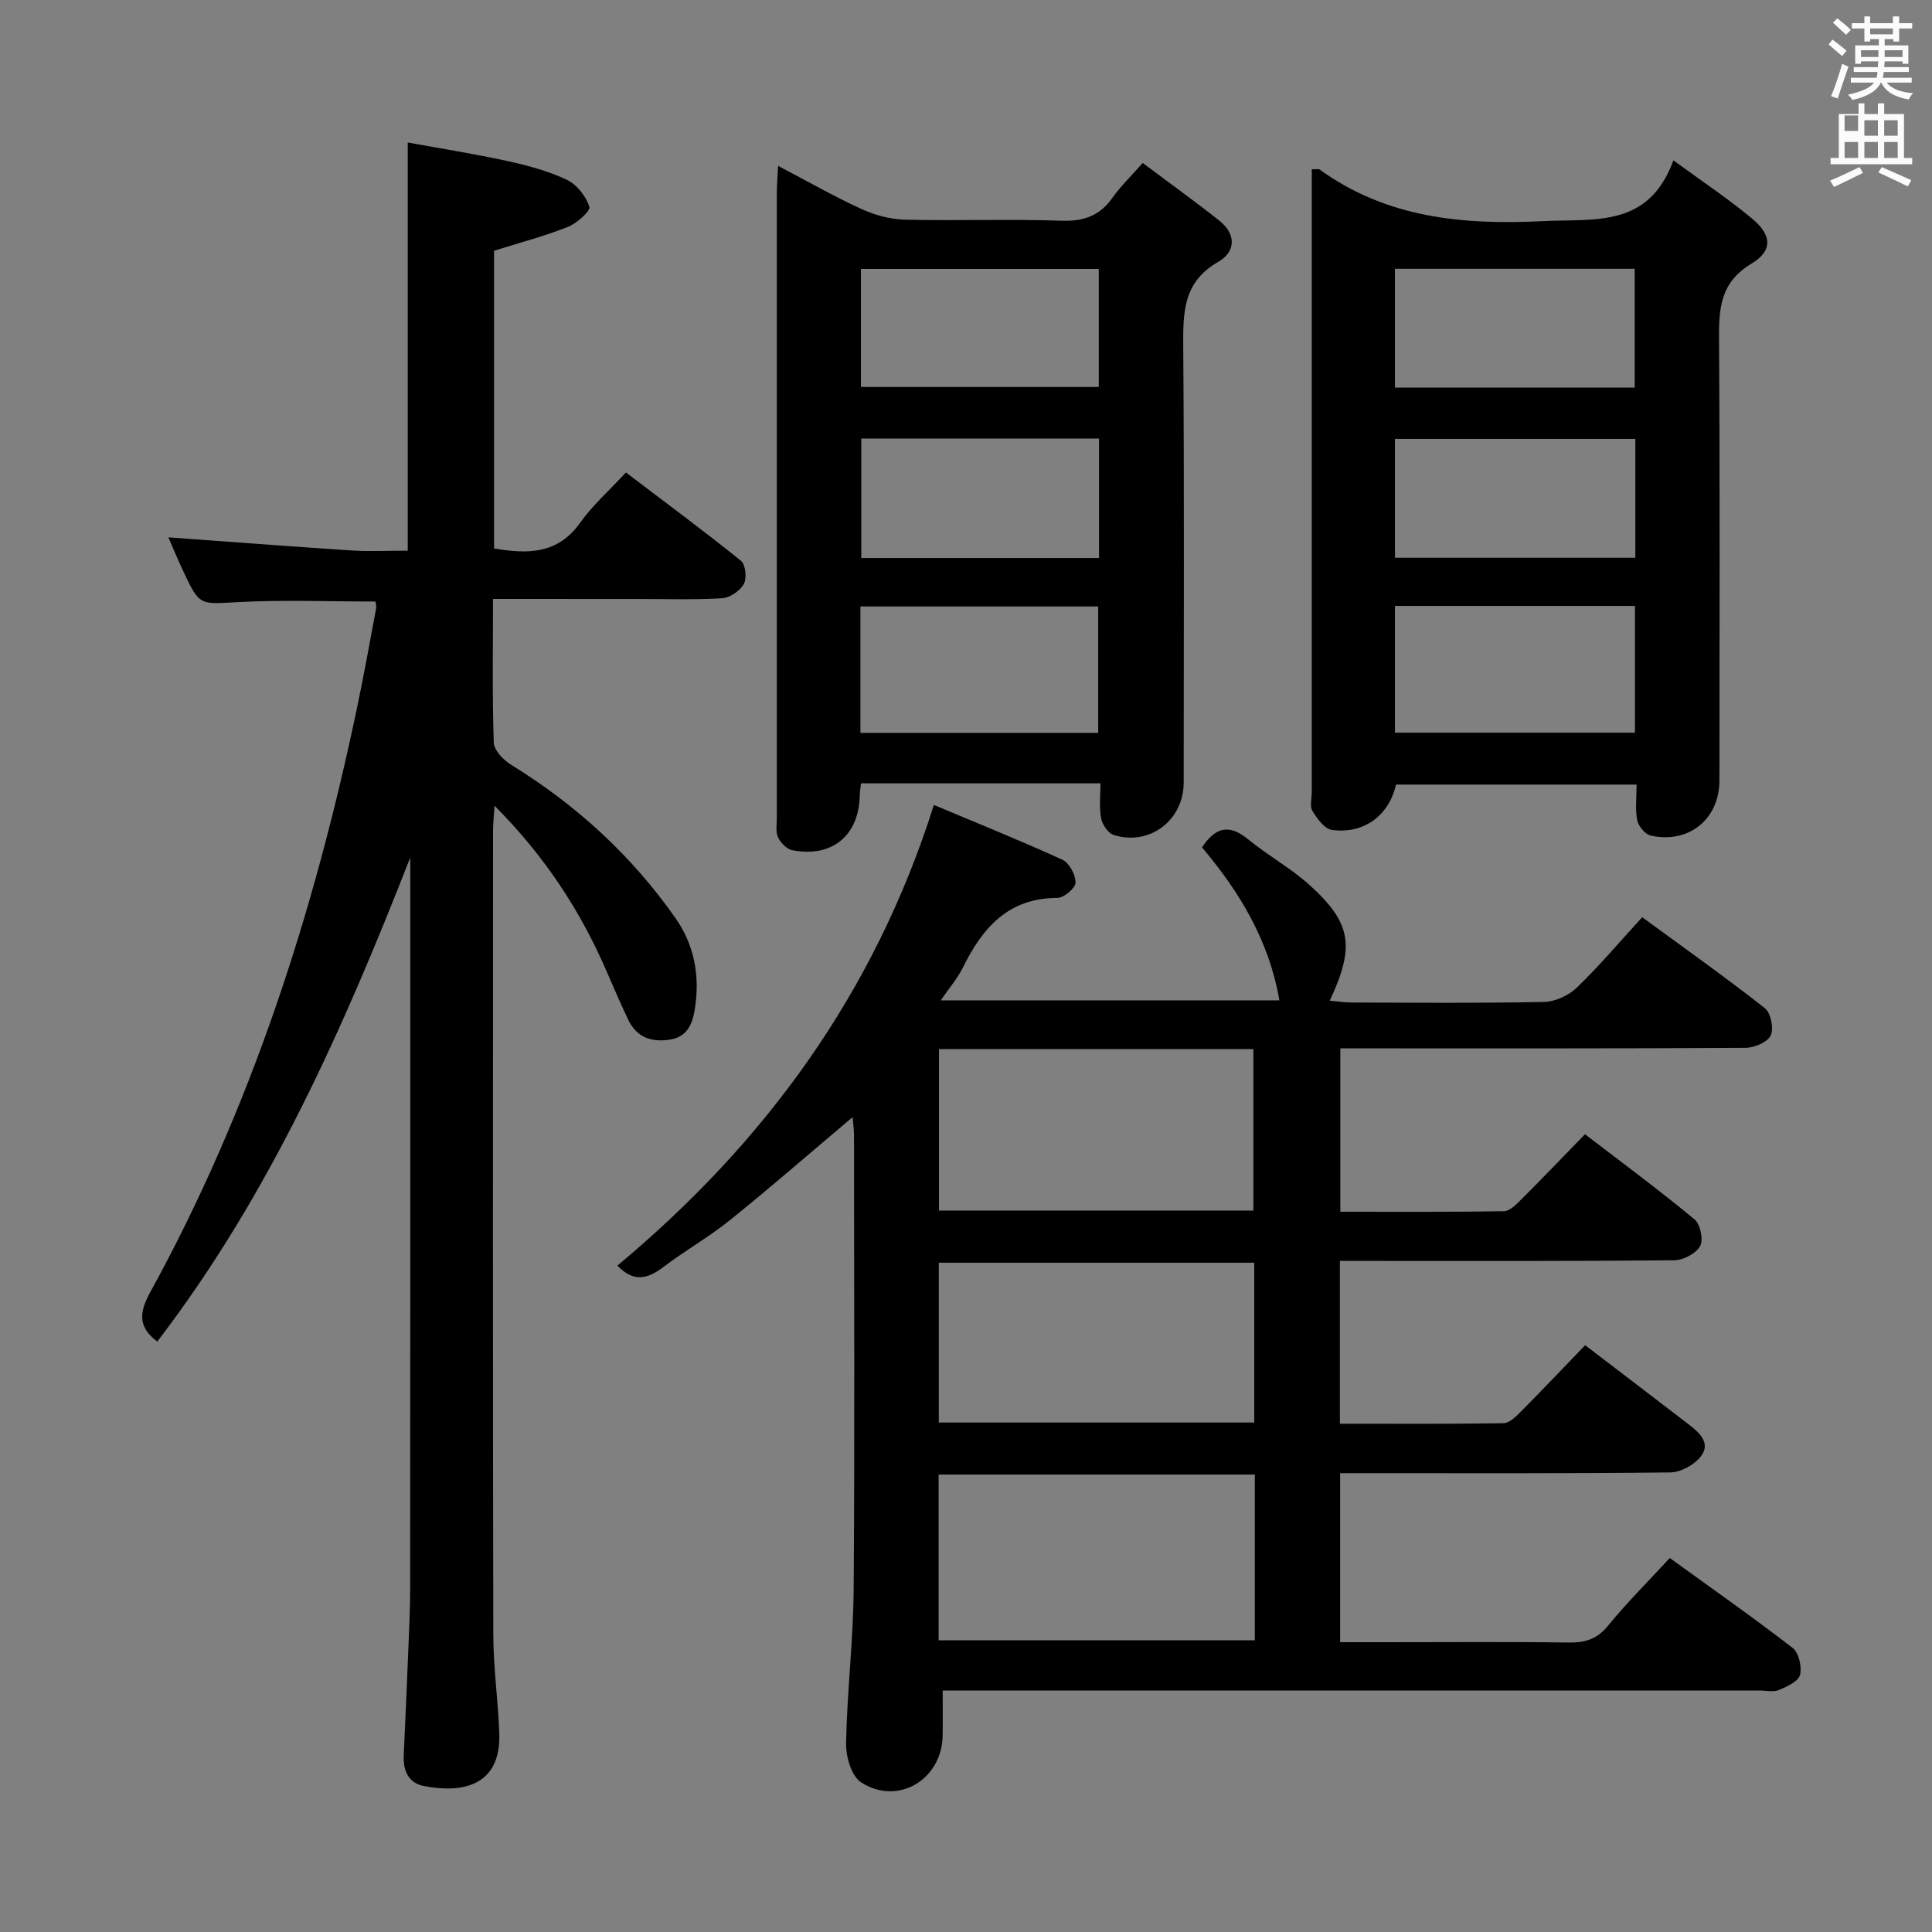 <svg enable-background="new 0 0 400 400" viewBox="0 0 400 400" xmlns="http://www.w3.org/2000/svg"><rect x="0" y="0" width="400" height="400" fill="#808080" stroke="none"/><path d="m378.6 9.2.8-1c.9.7 1.9 1.4 2.9 2.3l-.9 1.1c-1.1-.9-2-1.7-2.8-2.4zm.5 10.7c.9-2.1 1.6-4.3 2.3-6.7.4.2.8.4 1.3.6-.7 2.1-1.5 4.3-2.2 6.6zm.4-15.2.9-.9c1 .8 2 1.6 2.8 2.4l-1 1c-1-.9-1.9-1.8-2.7-2.5zm12.5-1.3h1.2v1.4h2.7v1.1h-2.7v2.7h-1.2v-.5h-1.8v1.3h4.9v3.8h-1.2v-.5h-3.7c0 .4-.1.9-.1 1.2h5.1v1h-5.2c0 .5-.1.9-.2 1.2h6v1h-5.2c1.1 1.3 2.9 2 5.5 2.2-.4.4-.7.8-.9 1.3-2.9-.5-4.8-1.6-5.7-3.5h-.1c-.8 1.7-2.7 2.9-5.9 3.6-.2-.4-.6-.8-.9-1.1 2.8-.6 4.6-1.4 5.4-2.5h-4.8v-1h5.3c.1-.3.2-.7.2-1.2h-4.9v-1h5c0-.4 0-.8.1-1.2h-3.6v.5h-1.2v-3.8h4.9v-1.3h-1.8v.5h-1.2v-2.7h-2.6v-1.1h2.6v-1.4h1.2v1.4h4.7v-1.4zm-6.7 8.4h3.6c0-.4 0-.9 0-1.4h-3.6zm1.9-4.7h4.7v-1.2h-4.7zm6.7 3.3h-3.7v1.4h3.7z" fill="#fafbfa"/><path d="m384.7 21.4h1.3v2.2h2.8v-2.2h1.3v2.2h4.1v9.1h1.7v1.3h-16.9v-1.3h1.7v-9.1h4.1v-2.2zm.3 13.2.7 1.2c-1.8.9-3.8 1.9-6 2.9-.2-.4-.5-.8-.8-1.3 2.4-1 4.4-2 6.1-2.8zm-3.1-7.5h2.8v-3.2h-2.8v4.2zm0 5.6h2.8v-3.3h-2.8zm4.1-4.6h2.8v-3.2h-2.8zm0 4.6h2.8v-3.3h-2.8zm3.6 1.9c2.1.9 4.1 1.8 6.1 2.7l-.7 1.3c-2.2-1.1-4.2-2-6.1-2.9zm3.3-9.7h-2.8v3.2h2.8zm-2.8 7.8h2.8v-3.3h-2.8z" fill="#fafbfa"/><g fill="#010000"><path d="m127.83 262.03c30.61-25.54 53.18-56.37 65.52-95.37 8.8 3.69 17.8 7.32 26.62 11.34 1.41.65 2.73 3.13 2.71 4.74-.02 1.12-2.41 3.16-3.74 3.16-10.22.01-15.55 6.22-19.61 14.47-1.08 2.2-2.75 4.11-4.56 6.74h70.11c-2.09-12.24-8.19-22.43-16.02-31.67 2.75-4.16 5.6-4.91 9.5-1.71 4.1 3.37 8.86 5.98 12.79 9.52 8.68 7.85 9.41 12.72 4.16 23.93 1.59.14 2.98.37 4.37.38 13.33.03 26.67.16 39.99-.12 2.31-.05 5.1-1.33 6.79-2.96 4.65-4.48 8.83-9.44 13.54-14.58 8.67 6.35 17.19 12.39 25.39 18.83 1.24.97 1.89 4.22 1.21 5.66-.65 1.39-3.37 2.53-5.19 2.55-25.83.16-51.66.11-77.49.11-1.99 0-3.99 0-6.42 0v33.83c11.32 0 22.59.07 33.87-.11 1.2-.02 2.54-1.38 3.55-2.39 4.35-4.35 8.61-8.79 13.24-13.55 7.84 6.02 15.42 11.62 22.68 17.63 1.2.99 1.87 4.24 1.15 5.53-.86 1.54-3.48 2.92-5.35 2.94-21.16.2-42.33.13-63.49.13-1.8 0-3.61 0-5.74 0v33.71c11.35 0 22.62.07 33.89-.11 1.21-.02 2.56-1.38 3.57-2.39 4.45-4.48 8.8-9.07 13.32-13.76 7.48 5.72 14.49 11.06 21.48 16.43 2.2 1.69 4.58 3.85 2.48 6.58-1.34 1.75-4.16 3.3-6.33 3.33-21.16.24-42.32.15-63.49.15-1.49 0-2.98 0-4.87 0v35h9.79c12.5 0 25-.11 37.49.07 3.41.05 5.89-.67 8.17-3.47 3.88-4.75 8.25-9.1 12.8-14.03 8.59 6.22 17.15 12.22 25.42 18.6 1.29.99 1.97 3.93 1.54 5.61-.35 1.35-2.7 2.42-4.37 3.12-1.14.48-2.63.1-3.96.1-54.16 0-108.32 0-162.47 0-1.99 0-3.99 0-6.7 0 0 3.26.05 6.34-.01 9.42-.19 9.07-9.3 14.51-16.89 9.59-2-1.3-3.15-5.33-3.1-8.08.2-10.63 1.49-21.25 1.57-31.87.23-31.33.09-62.66.07-93.98 0-1.25-.19-2.5-.29-3.79-8.61 7.26-16.84 14.43-25.33 21.28-4.39 3.54-9.37 6.36-13.87 9.77-3.16 2.38-6.04 3.3-9.49-.31zm131.97 43.26c-22.06 0-43.74 0-65.47 0v34.32h65.47c0-11.5 0-22.62 0-34.32zm-65.39-88.09v33.43h65.09c0-11.33 0-22.34 0-33.43-21.86 0-43.29 0-65.09 0zm65.27 44.23c-22.02 0-43.71 0-65.31 0v33.09h65.31c0-11.07 0-21.84 0-33.09z"/><path d="m102.07 124c0 10.45-.17 20.11.16 29.75.05 1.59 1.98 3.59 3.56 4.57 13.5 8.32 24.97 18.78 34.07 31.78 3.81 5.43 4.98 11.59 4.11 18.05-.42 3.08-1.2 6.4-5.15 7.07-3.82.64-6.99-.37-8.75-4.09-1.49-3.14-2.89-6.33-4.26-9.53-5.47-12.78-12.9-24.22-23.42-34.78-.15 2.34-.31 3.74-.31 5.14-.01 55.48-.06 110.97.05 166.45.01 6.79.99 13.58 1.24 20.37.41 10.81-7.38 12.58-15.54 11.01-3.31-.63-4.39-3.2-4.24-6.41.34-7.31.66-14.61.95-21.92.17-4.16.37-8.32.38-12.48.03-49.82.02-99.64.02-149.46 0-.66 0-1.32 0-1.98-13.84 35.36-29.14 69.89-52.38 100.22-3.89-2.93-3.85-5.86-1.5-10.14 20.9-38.03 34.02-78.87 42.88-121.18 1.43-6.81 2.65-13.67 3.94-20.51.08-.45-.1-.95-.15-1.39-9.51 0-18.99-.38-28.41.12-7.97.42-7.96.89-11.38-6.4-1.18-2.52-2.24-5.1-3.08-7.01 12.63.91 25.31 1.9 38 2.72 3.79.24 7.61.04 11.56.04 0-28.07 0-55.78 0-84.51 6.82 1.25 13.77 2.34 20.62 3.84 4.2.92 8.45 2.06 12.31 3.88 2.06.97 3.96 3.4 4.67 5.58.28.87-2.61 3.46-4.48 4.19-4.88 1.93-9.99 3.27-15.25 4.92v61.64c6.99 1.2 13.19 1.2 17.83-5.33 2.58-3.63 6.01-6.65 9.47-10.4 8.36 6.35 16.22 12.16 23.81 18.28.96.77 1.26 3.62.6 4.81-.78 1.42-2.88 2.85-4.49 2.95-5.98.35-11.99.14-17.99.15-9.63-.01-19.25-.01-29.45-.01z"/><path d="m227.84 162.18c-16.98 0-33.11 0-49.58 0-.1.91-.24 1.69-.25 2.46-.17 8.36-5.72 12.98-13.98 11.39-1.14-.22-2.4-1.54-2.95-2.67-.53-1.1-.25-2.61-.25-3.94-.01-43.16-.01-86.33 0-129.49 0-1.6.15-3.19.27-5.59 6.14 3.22 11.57 6.33 17.25 8.93 2.77 1.27 5.96 2.13 8.98 2.21 10.83.26 21.67-.16 32.49.22 4.65.16 7.94-1.09 10.58-4.85 1.61-2.29 3.67-4.26 6.18-7.11 5.32 3.99 10.65 7.82 15.8 11.88 3.55 2.8 3.57 6.46-.18 8.61-7.37 4.21-7.27 10.67-7.22 17.83.22 30 .1 59.99.09 89.99 0 7.76-7.06 13.16-14.48 10.83-1.16-.36-2.38-2.16-2.62-3.47-.43-2.33-.13-4.81-.13-7.23zm-49.7-10.45h49.23c0-8.95 0-17.62 0-26.17-16.68 0-32.89 0-49.23 0zm49.4-36.2c0-8.35 0-16.4 0-24.74-16.57 0-32.91 0-49.22 0v24.74zm-49.29-35.41h49.24c0-8.37 0-16.27 0-24.44-16.55 0-32.77 0-49.24 0z"/><path d="m271.59 35.05c1.25 0 1.46-.07 1.57.01 13.97 10.12 29.76 11.54 46.41 10.72 10.7-.53 21.75 1.44 26.89-12.58 6.12 4.49 11.48 8.03 16.37 12.13 4 3.35 4.24 6.59-.2 9.25-6.64 3.99-6.76 9.52-6.72 16.04.2 30.31.09 60.63.08 90.95 0 8-6.3 13.17-14.22 11.43-1.15-.25-2.55-1.95-2.8-3.19-.45-2.23-.13-4.62-.13-7.37-16.76 0-33.28 0-49.81 0-1.44 6.37-6.62 10.29-13.27 9.39-1.52-.21-3.06-2.34-4.03-3.92-.6-.98-.14-2.6-.14-3.93 0-40.98 0-81.95 0-122.93 0-1.95 0-3.89 0-6zm17.22 90.4v26.24h49.69c0-8.87 0-17.42 0-26.24-16.68 0-33.06 0-49.69 0zm49.77-34.58c-16.86 0-33.34 0-49.77 0v24.61h49.77c0-8.27 0-16.2 0-24.61zm-49.77-35.22v24.6h49.63c0-8.35 0-16.36 0-24.6-16.62 0-32.86 0-49.63 0z"/></g></svg>